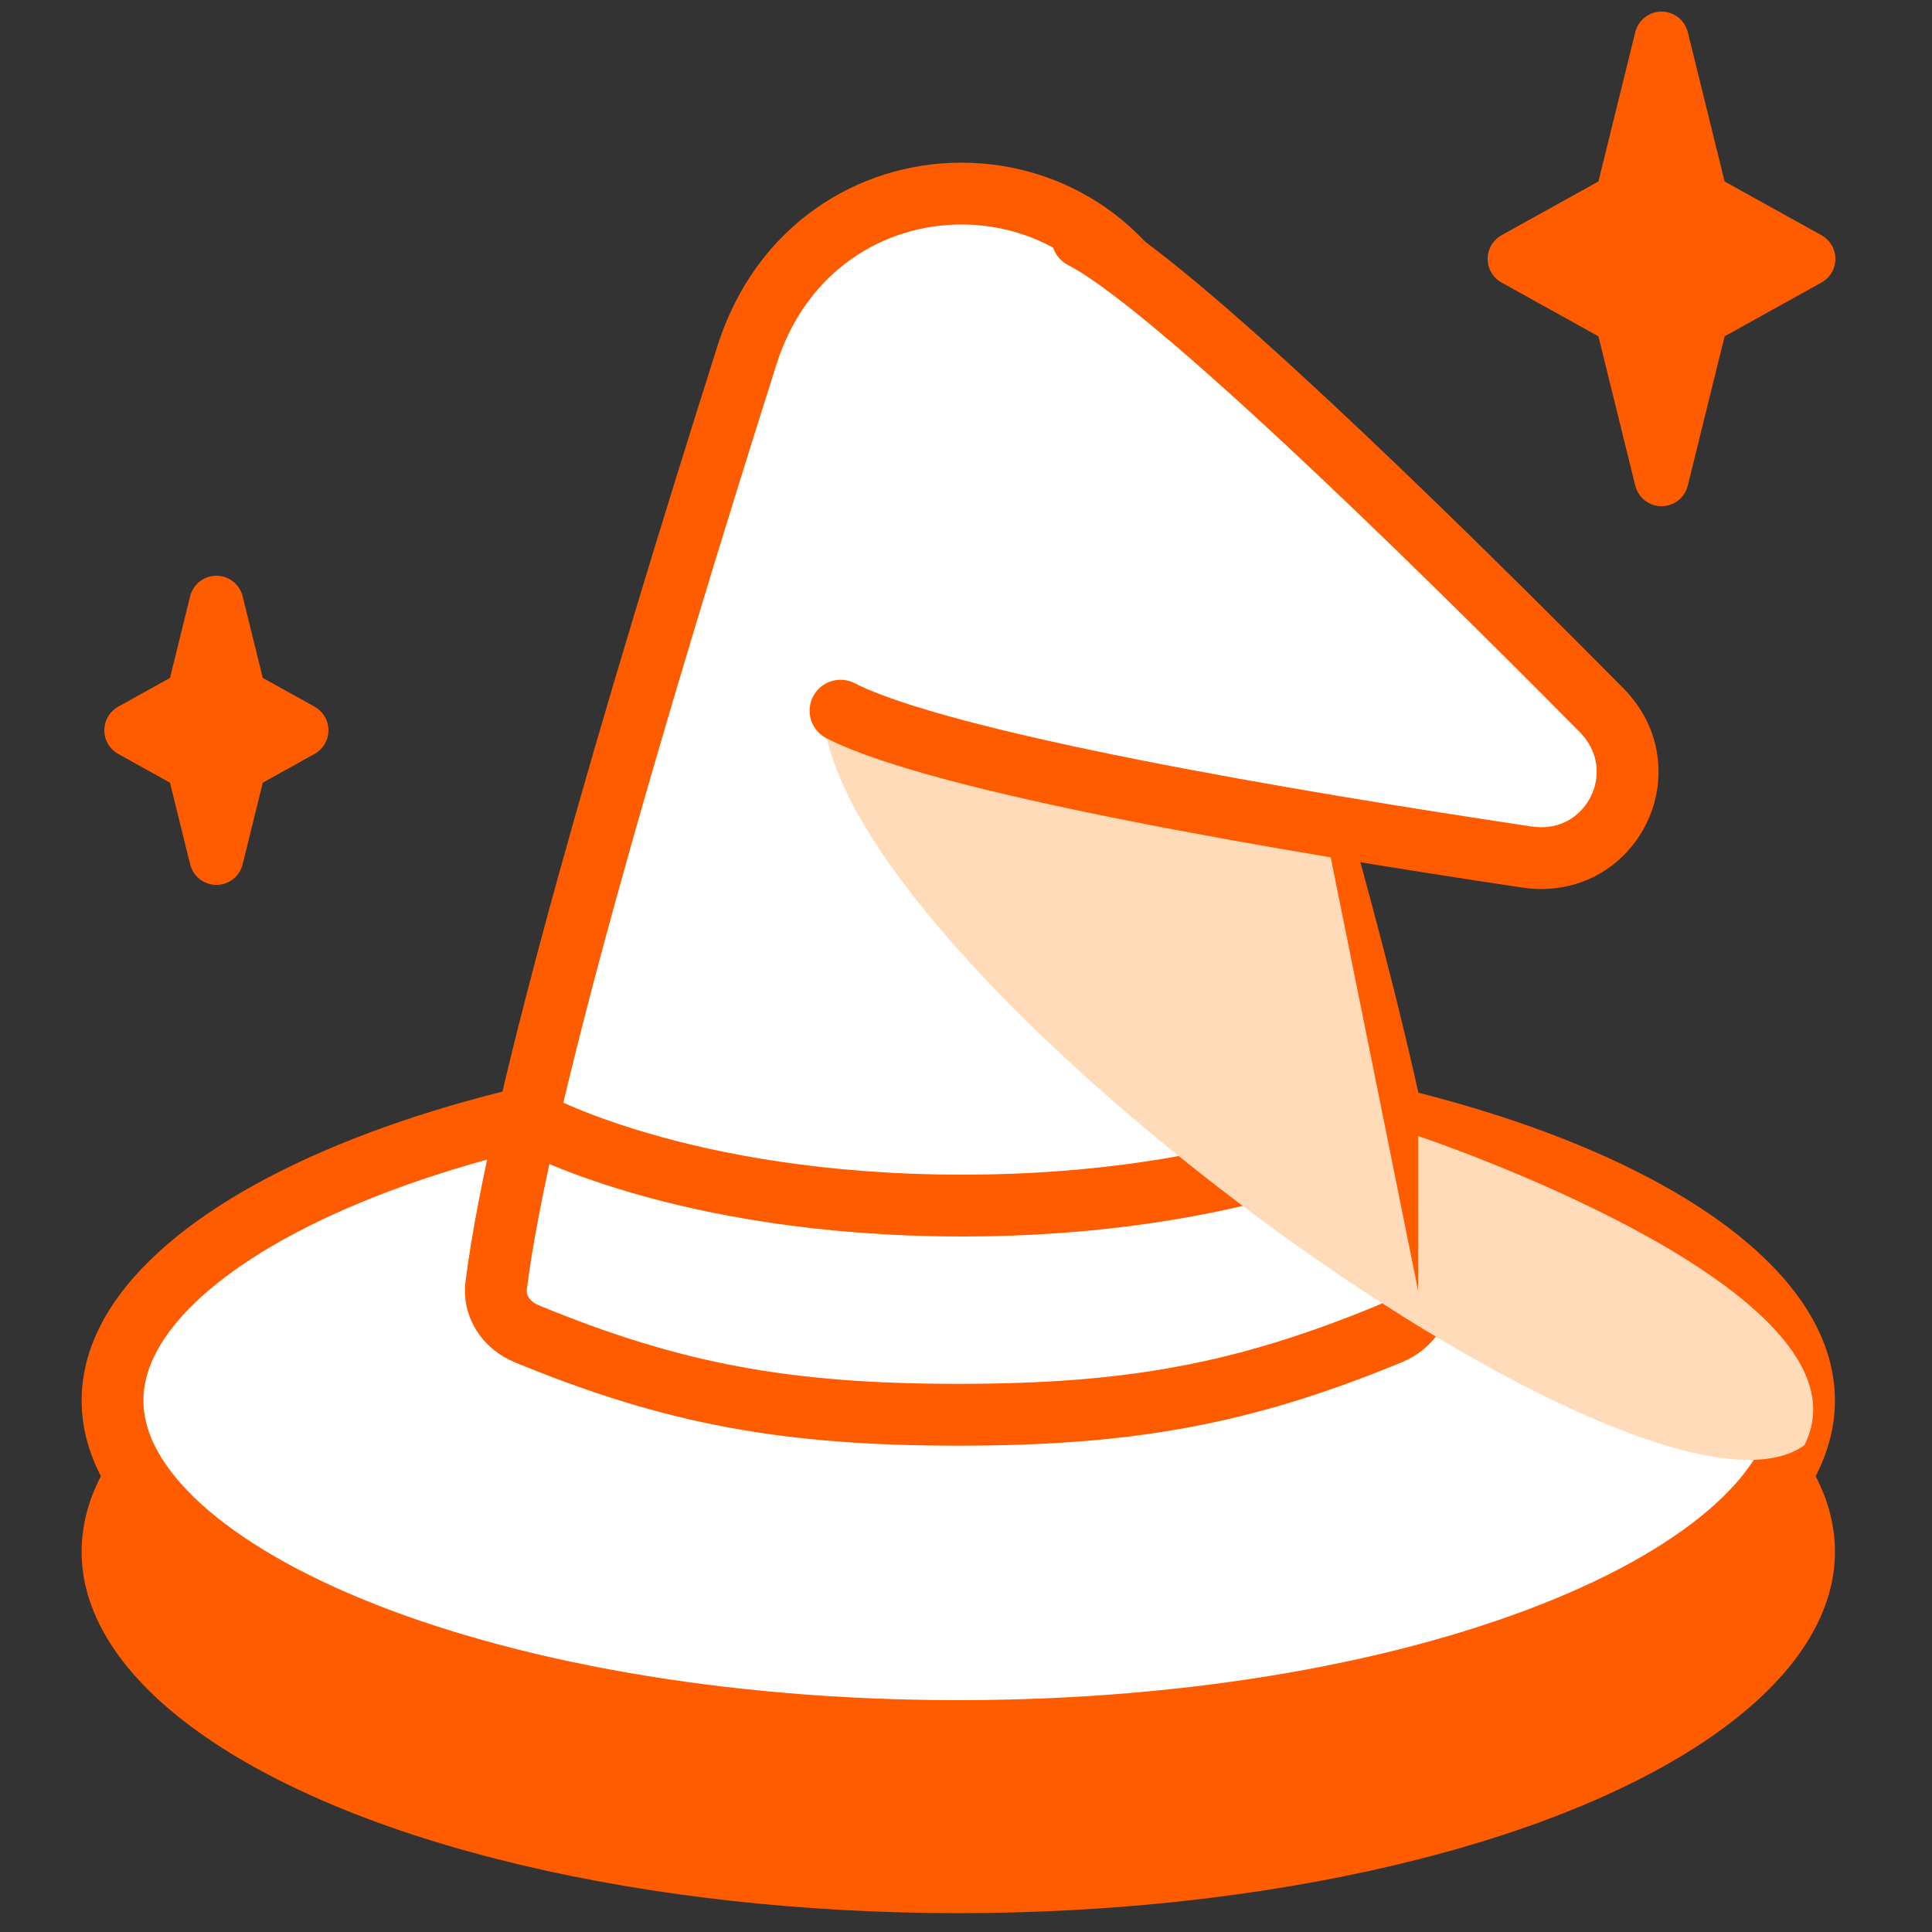 <svg width="250" height="250" viewBox="0 0 250 250" fill="none" xmlns="http://www.w3.org/2000/svg">
<rect x="0" y="0" width="250" height="250" fill="#333333" stroke="none"/>
<ellipse cx="124" cy="200.78" rx="113.441" ry="46.78" fill="#FF5C00"/>
<path d="M233.441 181.22C233.441 186.271 230.976 191.454 225.734 196.565C220.479 201.688 212.667 206.486 202.69 210.601C182.753 218.822 154.934 224 124 224C93.066 224 65.247 218.822 45.31 210.601C35.333 206.486 27.521 201.688 22.266 196.565C17.024 191.454 14.559 186.271 14.559 181.22C14.559 176.17 17.024 170.986 22.266 165.876C27.521 160.752 35.333 155.955 45.31 151.84C65.247 143.619 93.066 138.441 124 138.441C154.934 138.441 182.753 143.619 202.69 151.84C212.667 155.955 220.479 160.752 225.734 165.876C230.976 170.986 233.441 176.17 233.441 181.22Z" fill="white" stroke="#FF5C00" stroke-width="8"/>
<path d="M96.648 45.984C105.471 18.161 143.133 18.05 152.045 45.775C166.682 91.311 181.213 141.062 183.892 166.252C184.173 168.886 182.635 171.437 179.858 172.583C160.801 180.445 146.077 183.068 124 183.068C101.923 183.068 87.199 180.445 68.142 172.583C65.371 171.44 63.878 168.902 64.204 166.323C67.181 142.711 81.963 92.293 96.648 45.984Z" fill="white" stroke="#FF5C00" stroke-width="8"/>
<path d="M68.5 145C68.5 145 88 156 124.5 156C161 156 180.5 145 180.5 145" stroke="#FF5C00" stroke-width="8"/>
<g style="mix-blend-mode:darken">
<path d="M107 95.5C114.6 129.9 213.5 201.5 233.5 187C243.5 167 183.5 147 183.5 147V167L171.5 107.5C159.167 103.833 127 95.5 107 95.5Z" fill="#FFDBB9"/>
</g>
<path d="M108.763 91.962C121.915 98.687 166.273 106.214 197.572 110.899C208.468 112.53 214.967 99.697 207.214 91.869C184.437 68.874 151.393 36.552 140.058 30.756L108.763 91.962Z" fill="white"/>
<path d="M108.763 91.962C121.915 98.687 166.273 106.214 197.572 110.899C208.468 112.53 214.967 99.697 207.214 91.869C184.437 68.874 151.393 36.552 140.058 30.756" stroke="#FF5C00" stroke-width="8" stroke-linecap="round"/>
<path d="M215 5L220.132 25.802L234 33.5L220.132 41.198L215 62L209.868 41.198L196 33.5L209.868 25.802L215 5Z" fill="#FF5C00" stroke="#FF5C00" stroke-width="7" stroke-linejoin="round"/>
<path d="M28 78L30.971 90.043L39 94.5L30.971 98.957L28 111L25.029 98.957L17 94.5L25.029 90.043L28 78Z" fill="#FF5C00" stroke="#FF5C00" stroke-width="7" stroke-linejoin="round"/>
</svg>
